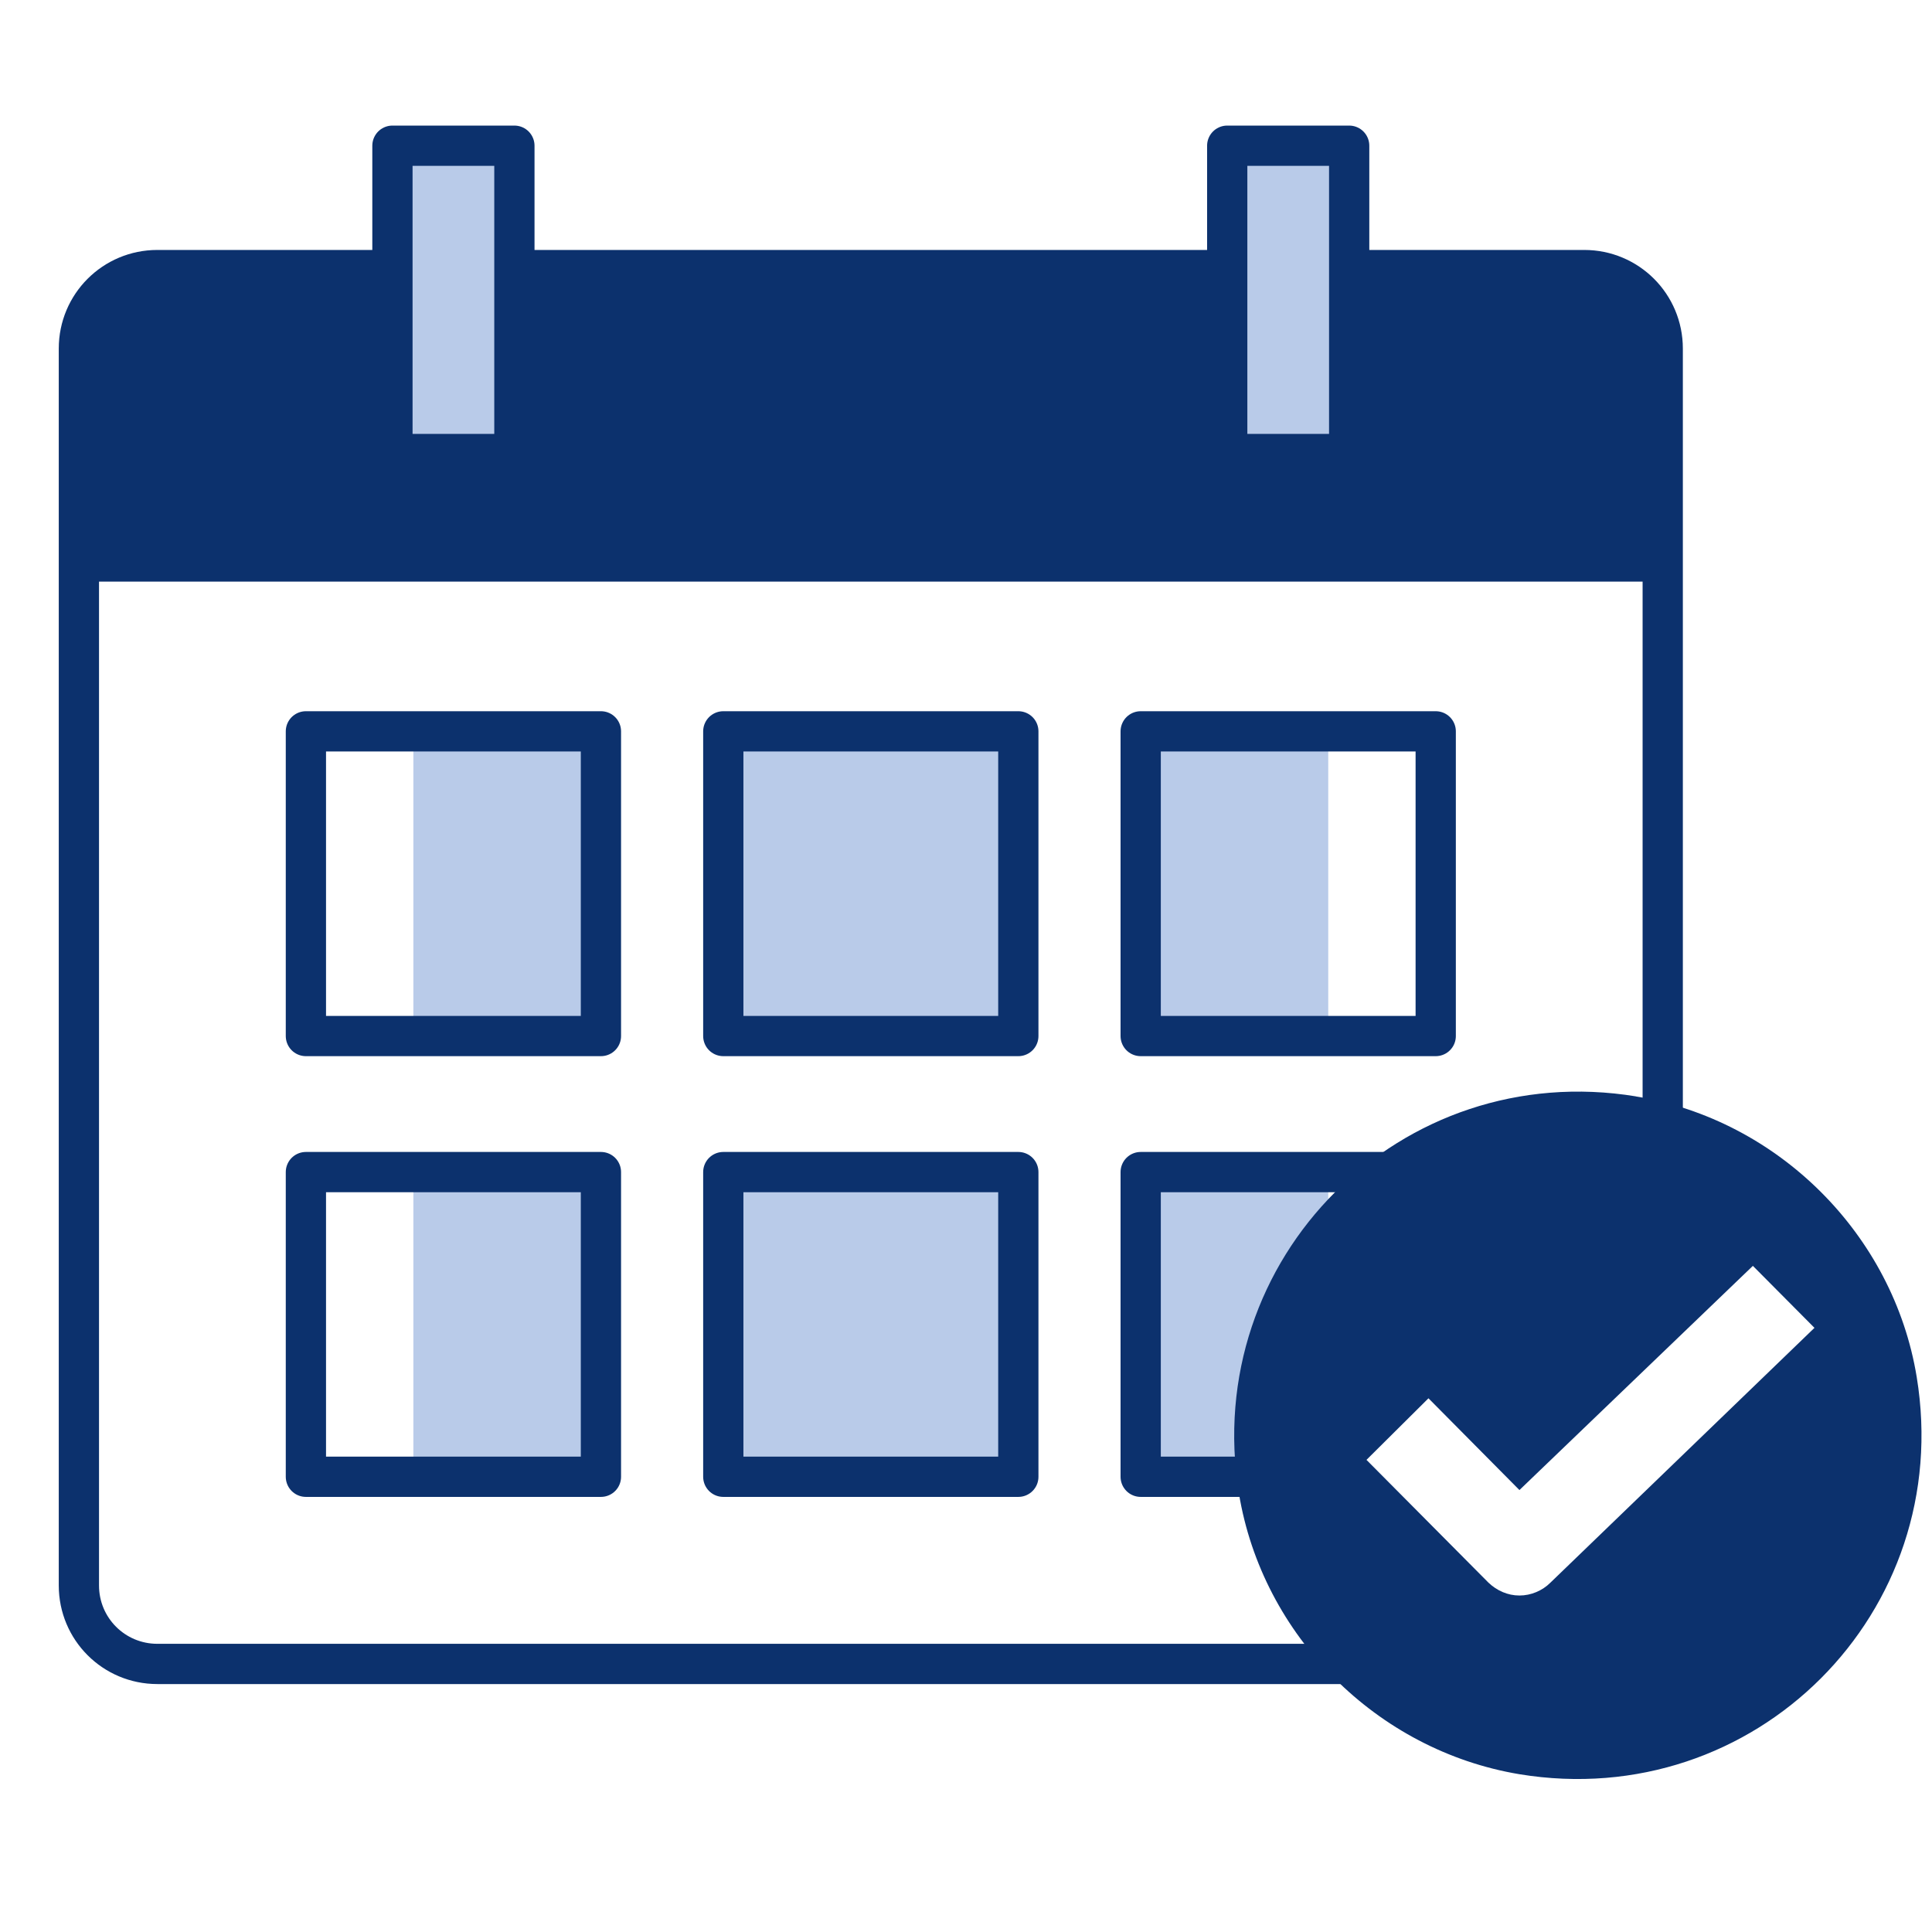 <?xml version="1.0" encoding="UTF-8"?><svg id="_48x48" xmlns="http://www.w3.org/2000/svg" width="48" height="48" viewBox="0 0 48 48"><path d="M33.52,41.34H3.91c-1.08,0-1.95-.87-1.95-1.95V8.66c0-1.08,.87-1.95,1.95-1.95H39.36c1.08,0,1.95,.87,1.95,1.95V27.82" fill="none" stroke="#0c316d" stroke-linejoin="round"/><path d="M3.74,6.74H39.5c.91,0,1.65,.74,1.65,1.65v6.06H2.09v-6.06c0-.91,.74-1.65,1.65-1.65Z" fill="#0c316d"/><rect id="fill" x="9.75" y="3.62" width="3.03" height="7.66" fill="#b9cbe9"/><rect id="fill-2" x="30.49" y="3.62" width="3.03" height="7.66" fill="#b9cbe9"/><rect x="9.75" y="3.62" width="3.03" height="7.66" fill="none" stroke="#0c316d" stroke-linejoin="round"/><rect x="30.49" y="3.62" width="3.03" height="7.66" fill="none" stroke="#0c316d" stroke-linejoin="round"/><rect id="fill-3" x="10.27" y="17.92" width="4.66" height="7.82" fill="#b9cbe9"/><rect id="fill-4" x="17.97" y="18.17" width="7.33" height="7.57" fill="#b9cbe9"/><rect id="fill-5" x="10.27" y="29.12" width="4.66" height="7.57" fill="#b9cbe9"/><rect id="fill-6" x="28.34" y="17.92" width="4.66" height="7.82" fill="#b9cbe9"/><rect id="fill-7" x="28.34" y="29.12" width="4.66" height="7.57" fill="#b9cbe9"/><rect id="fill-8" x="17.97" y="29.12" width="7.33" height="7.57" fill="#b9cbe9"/><path d="M40.65,27.24c-5.84-.96-10.82,4.02-9.87,9.86,.58,3.54,3.43,6.39,6.97,6.98,5.85,.96,10.83-4.02,9.87-9.87-.58-3.54-3.44-6.39-6.98-6.97Zm-2.13,12.08c-.2,.2-.48,.32-.77,.32s-.56-.12-.77-.32l-3.03-3.05,1.54-1.53,2.26,2.28,5.8-5.57,1.53,1.54-6.57,6.34Z" fill="#0c316d"/><rect x="7.6" y="18.17" width="7.33" height="7.57" fill="none" stroke="#0c316d" stroke-linejoin="round"/><rect x="17.97" y="18.17" width="7.33" height="7.57" fill="none" stroke="#0c316d" stroke-linejoin="round"/><rect x="28.34" y="18.17" width="7.33" height="7.57" fill="none" stroke="#0c316d" stroke-linejoin="round"/><rect x="7.6" y="29.12" width="7.33" height="7.57" fill="none" stroke="#0c316d" stroke-linejoin="round"/><rect x="17.97" y="29.12" width="7.33" height="7.57" fill="none" stroke="#0c316d" stroke-linejoin="round"/><polyline points="32.99 36.69 28.34 36.69 28.34 29.12 35.67 29.12 35.67 32.91" fill="none" stroke="#0c316d" stroke-linejoin="round"/></svg>